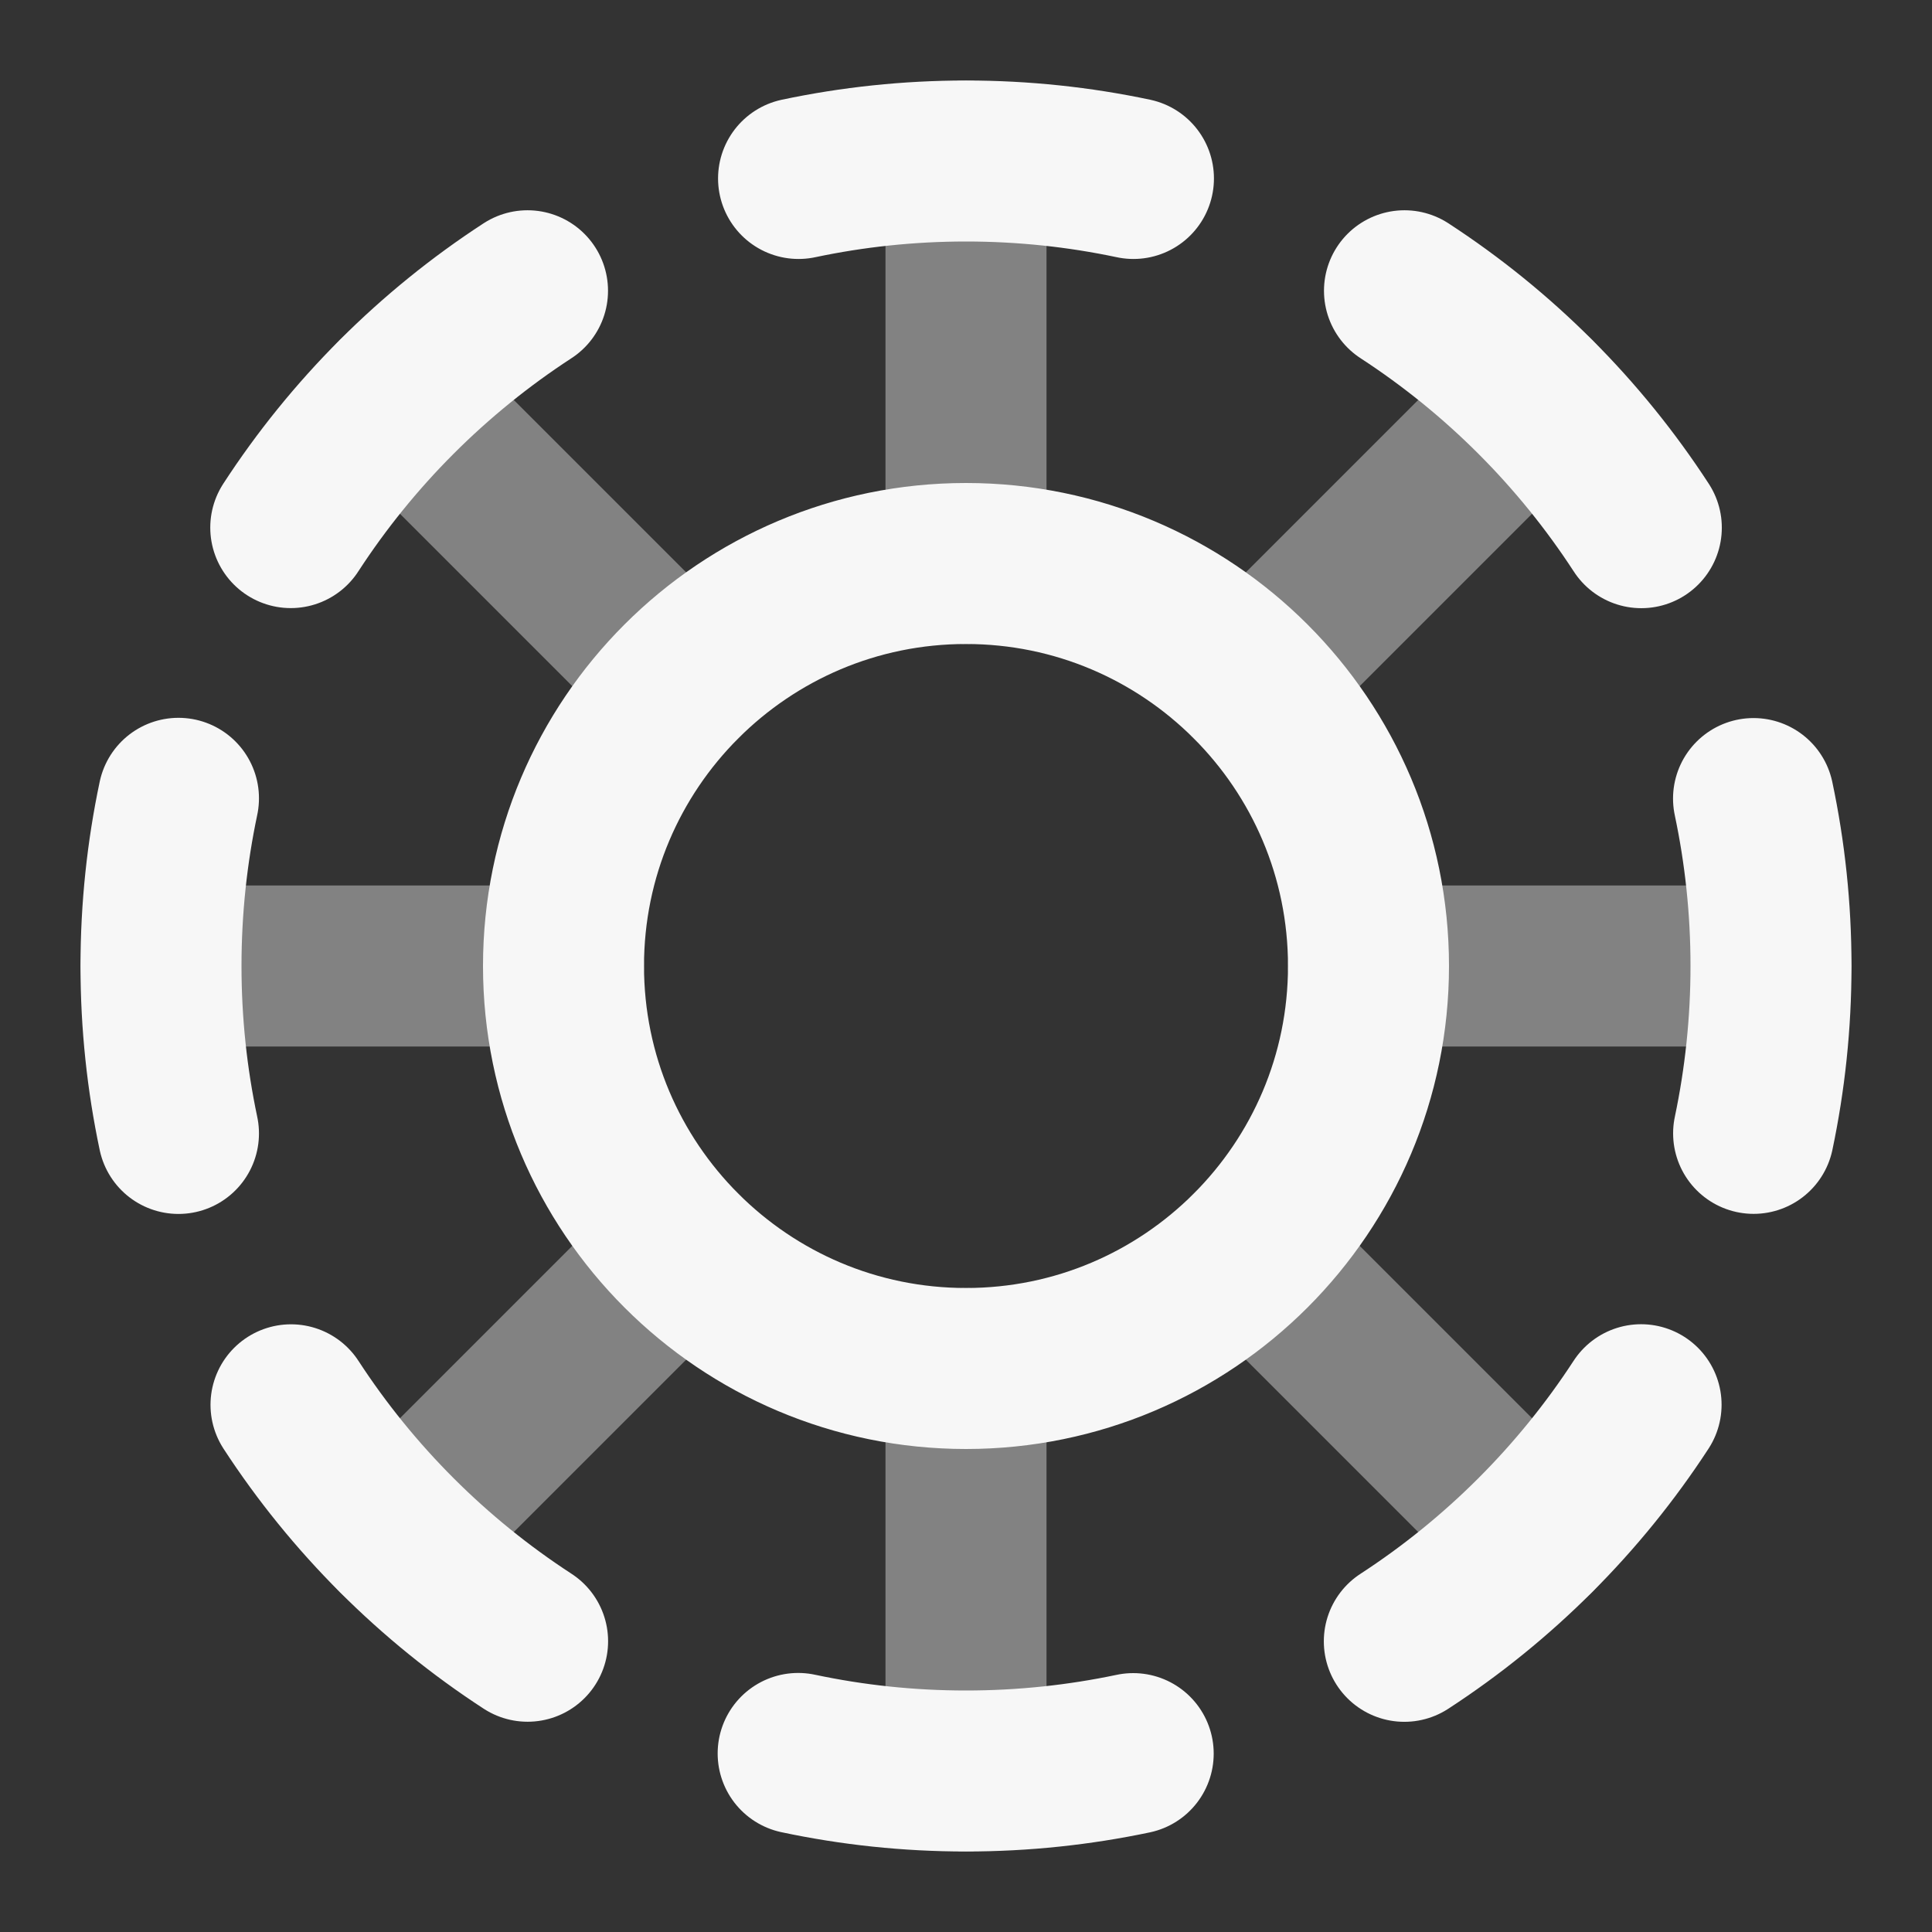 <svg width="24" height="24" xmlns="http://www.w3.org/2000/svg" viewBox="0 0 24 24"><rect x="0" y="0" width="24" height="24" fill="#333333" stroke="none"/><title>virus</title><g fill="none" class="nc-icon-wrapper"><path opacity=".4" d="M12 2V7M12 17V22M4.929 4.929L8.464 8.464M15.536 15.536L19.071 19.071M2 12H7M17 12H22M4.929 19.071L8.464 15.536M15.536 8.464L19.071 4.929" stroke="#F7F7F7" stroke-width="2" stroke-linecap="round" stroke-linejoin="round"></path><path d="M9.92 2.217C10.591 2.075 11.287 2 12 2C12.713 2 13.409 2.075 14.08 2.217M21.783 9.92C21.925 10.591 22 11.287 22 12C22 12.713 21.925 13.409 21.784 14.079M14.077 21.784C13.407 21.925 12.712 22 12 22C11.285 22 10.588 21.925 9.915 21.782M2.217 14.08C2.075 13.409 2 12.713 2 12C2 11.286 2.075 10.589 2.217 9.917M17.447 3.612C18.621 4.376 19.625 5.38 20.389 6.555M20.386 17.45C19.622 18.623 18.618 19.626 17.445 20.389M6.554 20.388C5.381 19.625 4.378 18.623 3.615 17.451M3.612 6.554C4.375 5.38 5.379 4.376 6.553 3.612M17 12C17 14.761 14.761 17 12 17C9.239 17 7 14.761 7 12C7 9.239 9.239 7 12 7C14.761 7 17 9.239 17 12Z" stroke="#F7F7F7" stroke-width="2" stroke-linecap="round" stroke-linejoin="round"></path></g></svg>